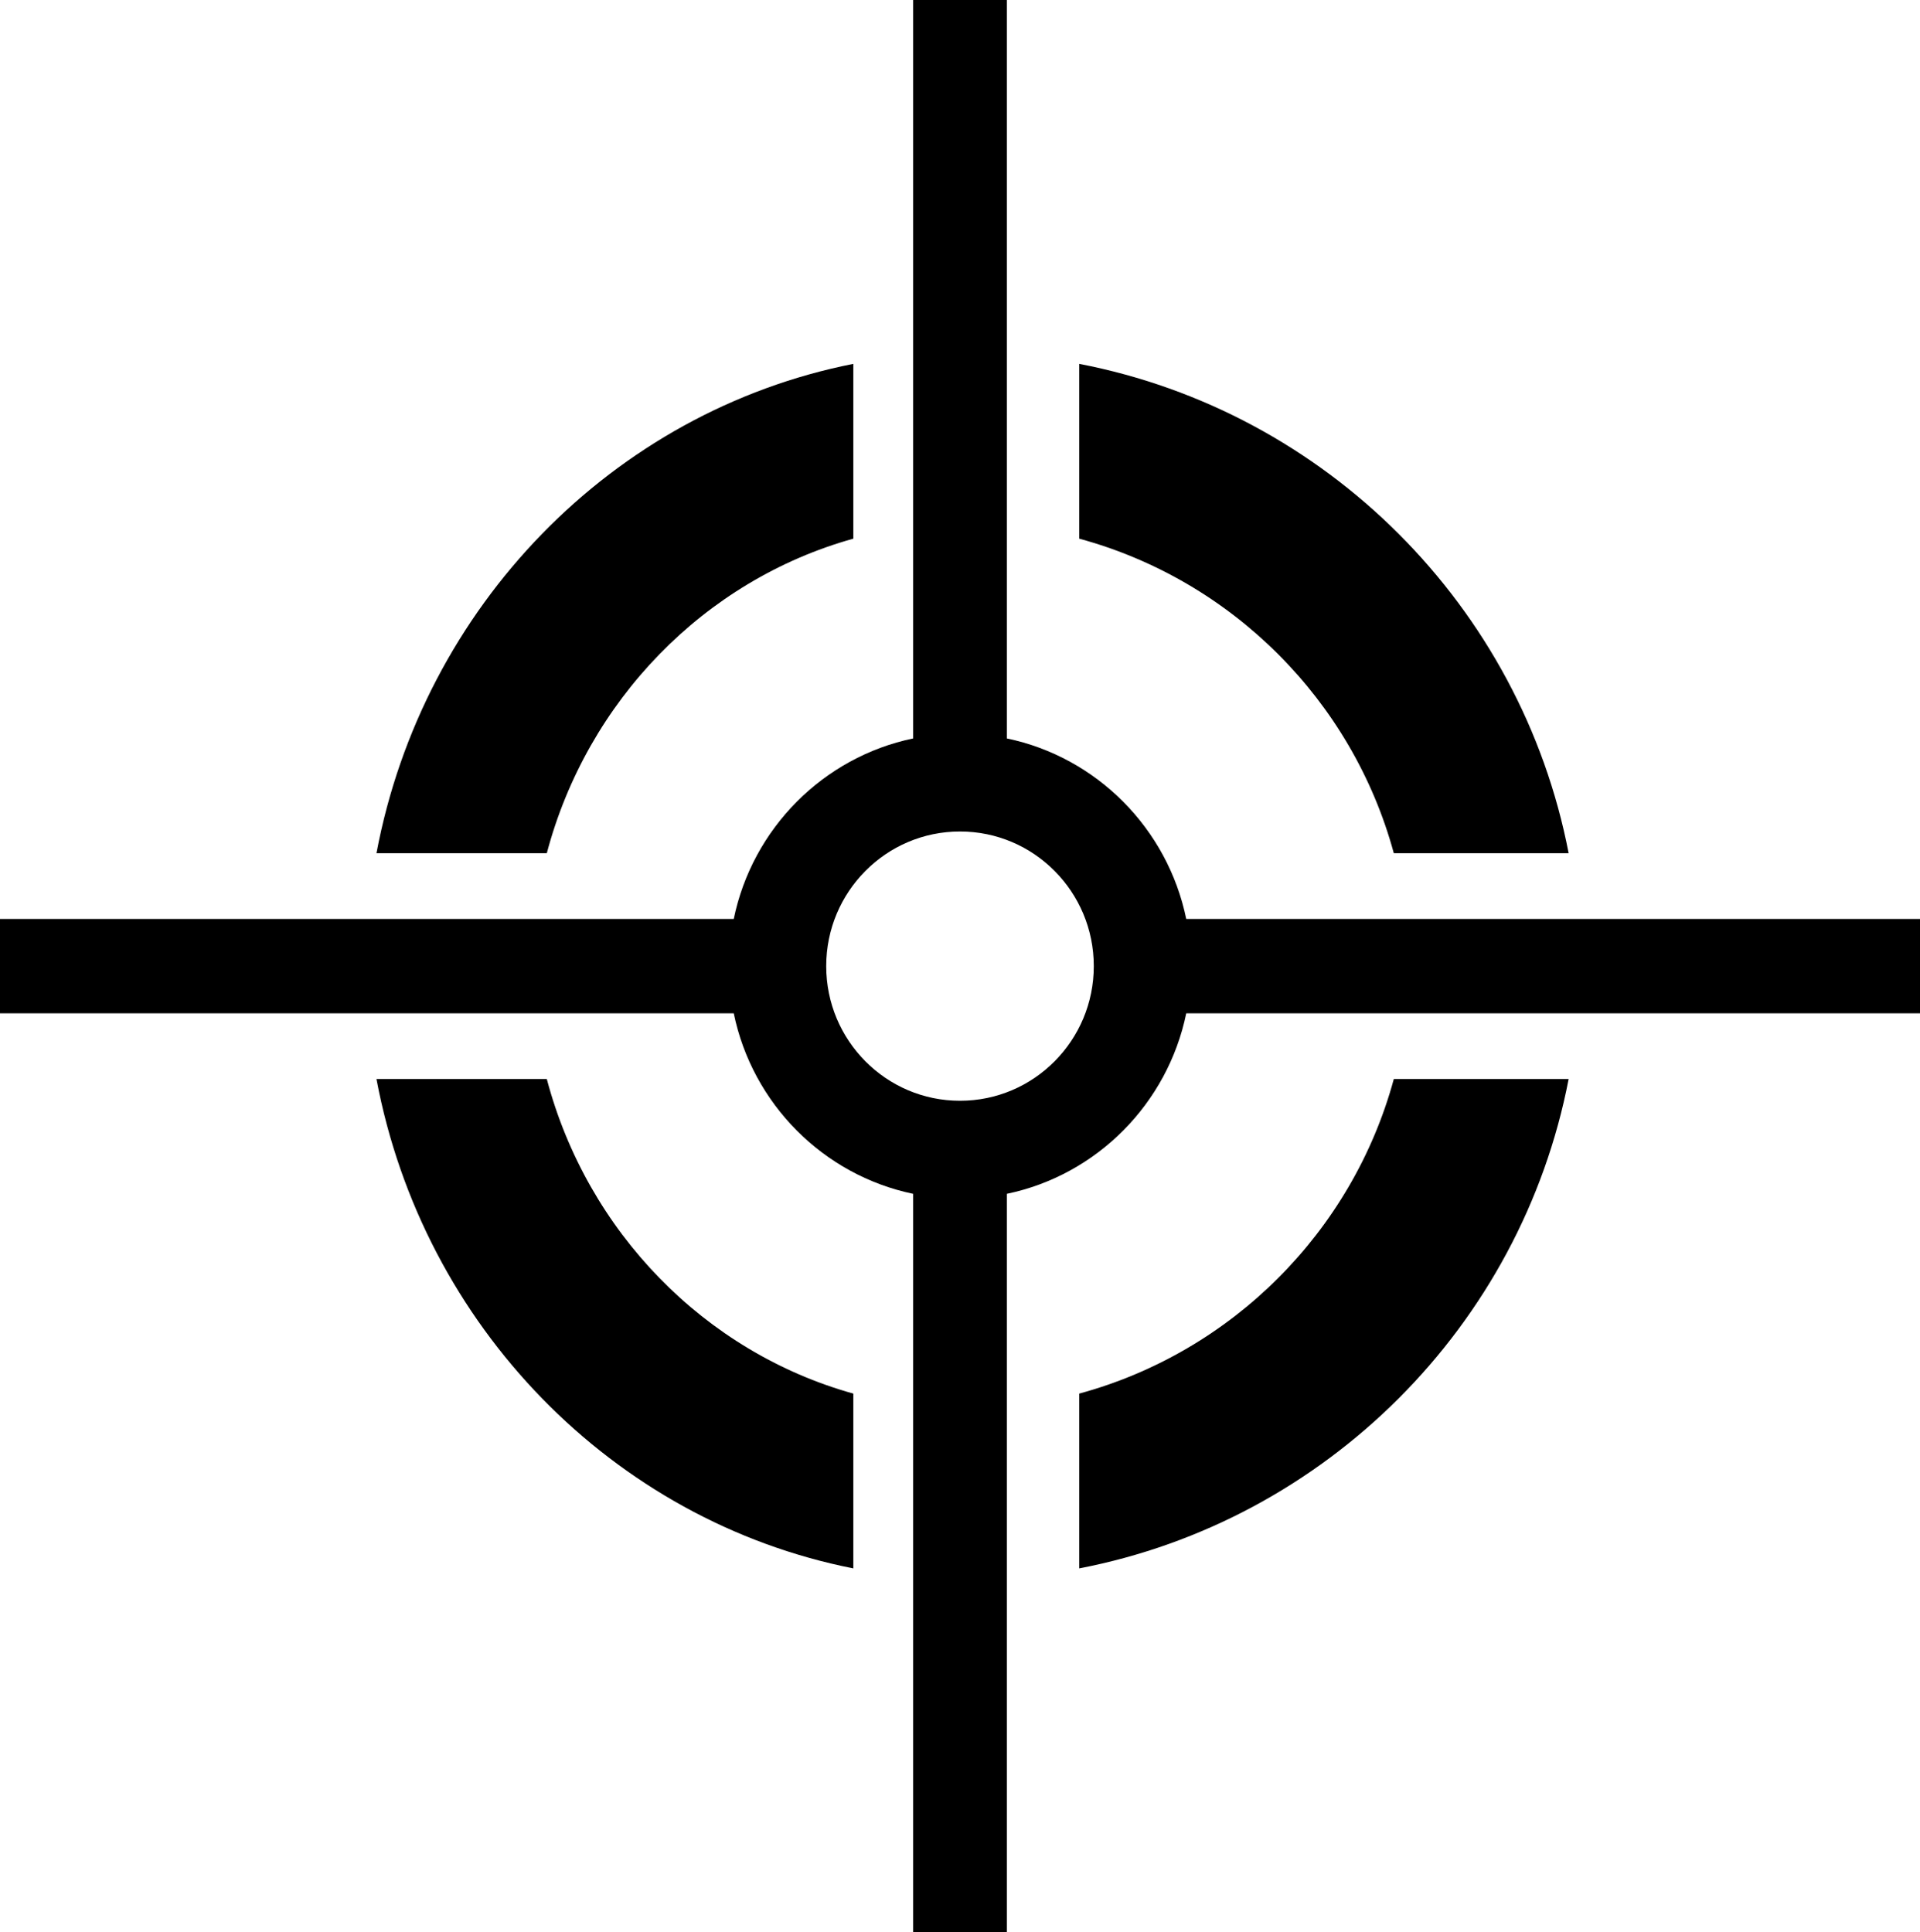 <svg width="153" height="154" xmlns="http://www.w3.org/2000/svg" xmlns:xlink="http://www.w3.org/1999/xlink" xml:space="preserve" overflow="hidden"><defs><clipPath id="clip0"><rect x="0" y="208" width="153" height="154"/></clipPath></defs><g clip-path="url(#clip0)" transform="matrix(1 0 0 1 0 -208)"><path d="M43.574 276C46.794 263.835 56.147 254.236 68 250.931L68 237C48.834 240.792 33.695 256.329 30 276L43.574 276Z" fill-rule="evenodd"/><path d="M43.574 294 30 294C33.695 313.671 48.834 329.208 68 333L68 319.069C56.147 315.764 46.794 306.165 43.574 294Z" fill-rule="evenodd"/><path d="M111.069 294C107.764 306.165 98.165 315.764 86 319.069L86 333C105.671 329.208 121.208 313.671 125 294L111.069 294Z" fill-rule="evenodd"/><path d="M111.069 276 125 276C121.208 256.329 105.671 240.792 86 237L86 250.931C98.165 254.236 107.764 263.835 111.069 276Z" fill-rule="evenodd"/><path d="M76.5 274.27C70.612 274.27 65.839 279.074 65.839 285 65.839 290.926 70.612 295.73 76.5 295.73 82.388 295.73 87.161 290.926 87.161 285 87.161 279.074 82.388 274.27 76.5 274.27ZM72.765 208 80.235 208 80.235 266.854C87.395 268.344 93.047 274.033 94.528 281.24L153 281.24 153 288.759 94.529 288.759C93.047 295.967 87.395 301.656 80.235 303.146L80.235 362 72.765 362 72.765 303.147C65.604 301.655 59.952 295.967 58.471 288.76L0 288.76 0 281.24 58.471 281.24C59.953 274.033 65.604 268.344 72.765 266.854Z" fill-rule="evenodd"/></g></svg>